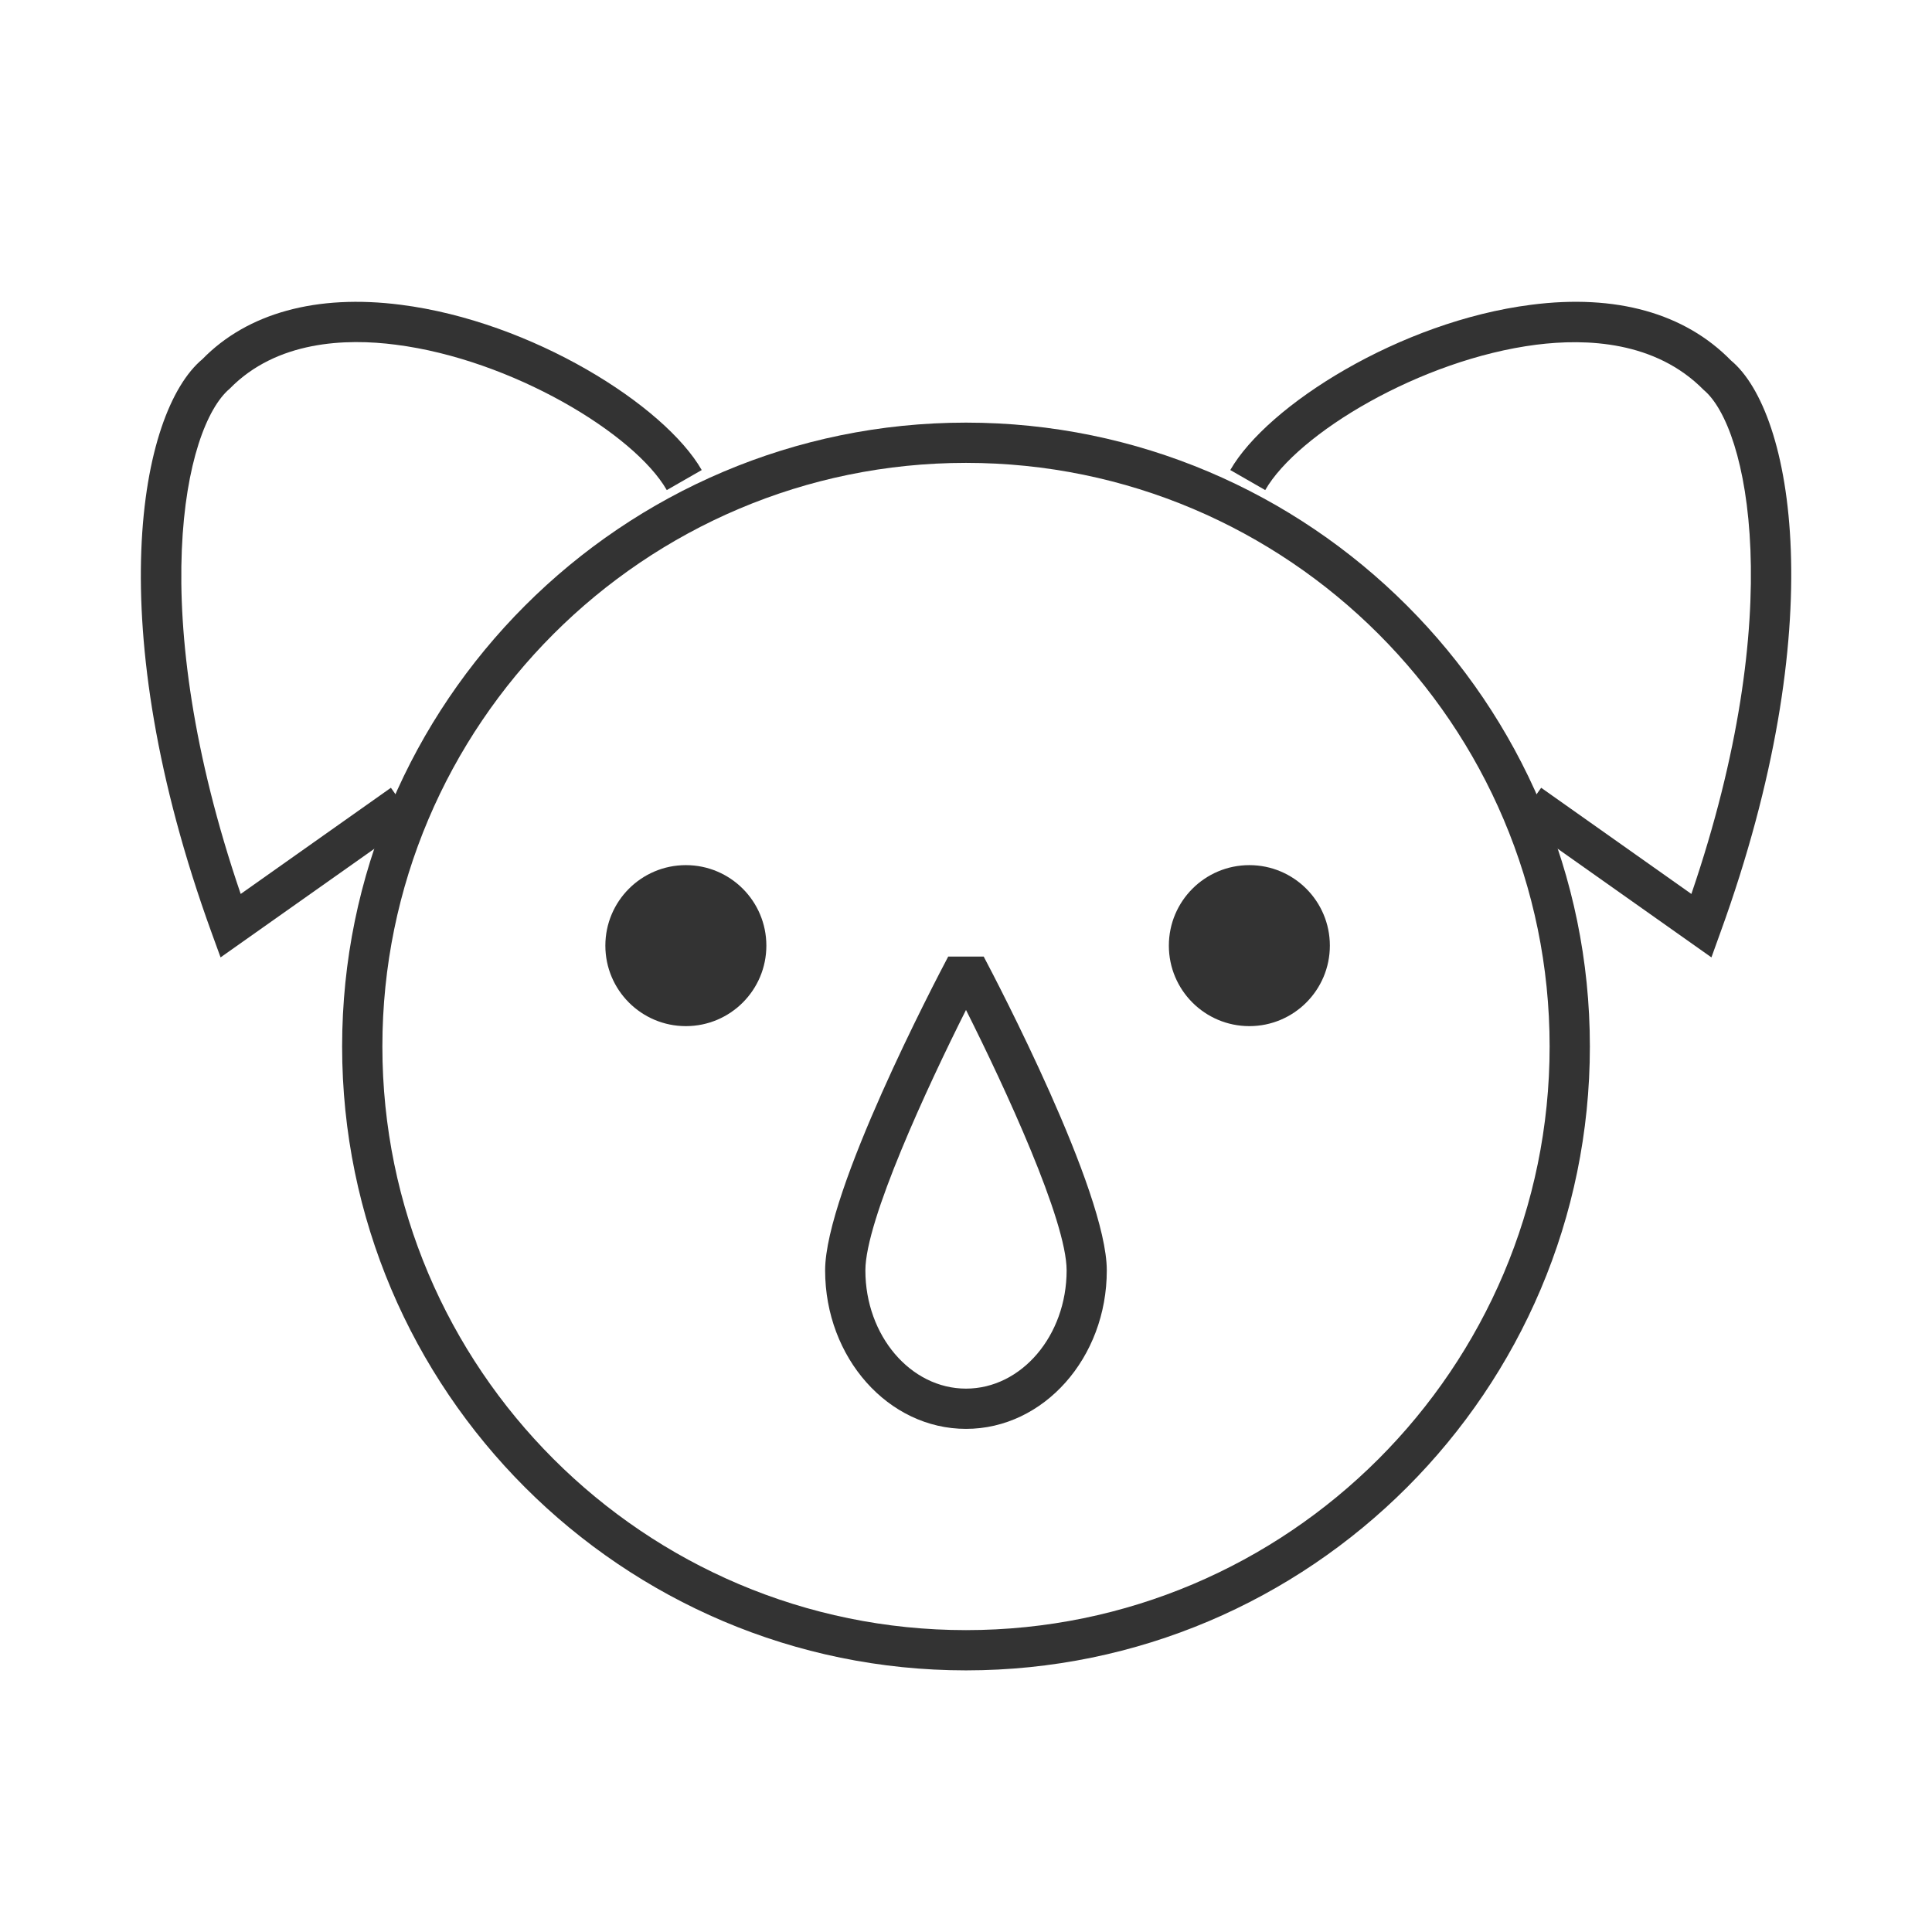 <?xml version="1.0" encoding="iso-8859-1"?>
<svg version="1.1" id="&#x56FE;&#x5C42;_1" xmlns="http://www.w3.org/2000/svg" xmlns:xlink="http://www.w3.org/1999/xlink" x="0px"
	 y="0px" viewBox="0 0 24 24" style="enable-background:new 0 0 24 24;" xml:space="preserve">
<path style="fill:#333333;" d="M12,20.75c-4.273,0-7.75-3.477-7.75-7.75S7.727,5.25,12,5.25s7.75,3.477,7.75,7.75
	S16.273,20.75,12,20.75z M12,5.75c-3.998,0-7.25,3.252-7.25,7.25c0,3.998,3.252,7.25,7.25,7.25c3.998,0,7.25-3.252,7.25-7.25
	C19.25,9.002,15.998,5.75,12,5.75z"/>
<path style="fill:#333333;" d="M12,17.75c-0.965,0-1.75-0.883-1.75-1.969c0-0.983,1.373-3.603,1.529-3.898h0.441
	c0.156,0.296,1.529,2.915,1.529,3.898C13.75,16.867,12.965,17.75,12,17.75z M12,12.546c-0.481,0.957-1.25,2.616-1.25,3.235
	c0,0.81,0.561,1.469,1.25,1.469s1.25-0.659,1.25-1.469C13.25,15.162,12.481,13.503,12,12.546z"/>
<circle style="fill:#333333;" cx="8.52" cy="11.747" r="1"/>
<circle style="fill:#333333;" cx="15.52" cy="11.747" r="1"/>
<path style="fill:#333333;" d="M2.74,11.893l-0.112-0.308C1.24,7.762,1.727,5.117,2.515,4.461c0.556-0.57,1.416-0.81,2.464-0.675
	c1.628,0.207,3.276,1.248,3.738,2.053L8.283,6.088C7.881,5.387,6.355,4.465,4.916,4.282C4.296,4.201,3.435,4.233,2.854,4.828
	c-0.57,0.477-1.063,2.768,0.136,6.277l1.866-1.319l0.289,0.408L2.74,11.893z"/>
<path style="fill:#333333;" d="M21.26,11.893l-2.404-1.699l0.289-0.408l1.866,1.319c1.199-3.509,0.706-5.8,0.154-6.26
	c-0.601-0.611-1.461-0.641-2.08-0.563c-1.44,0.184-2.966,1.105-3.368,1.806l-0.434-0.249c0.462-0.805,2.11-1.846,3.738-2.053
	c1.054-0.136,1.908,0.105,2.482,0.692c0.77,0.639,1.256,3.284-0.132,7.107L21.26,11.893z"/>
</svg>






